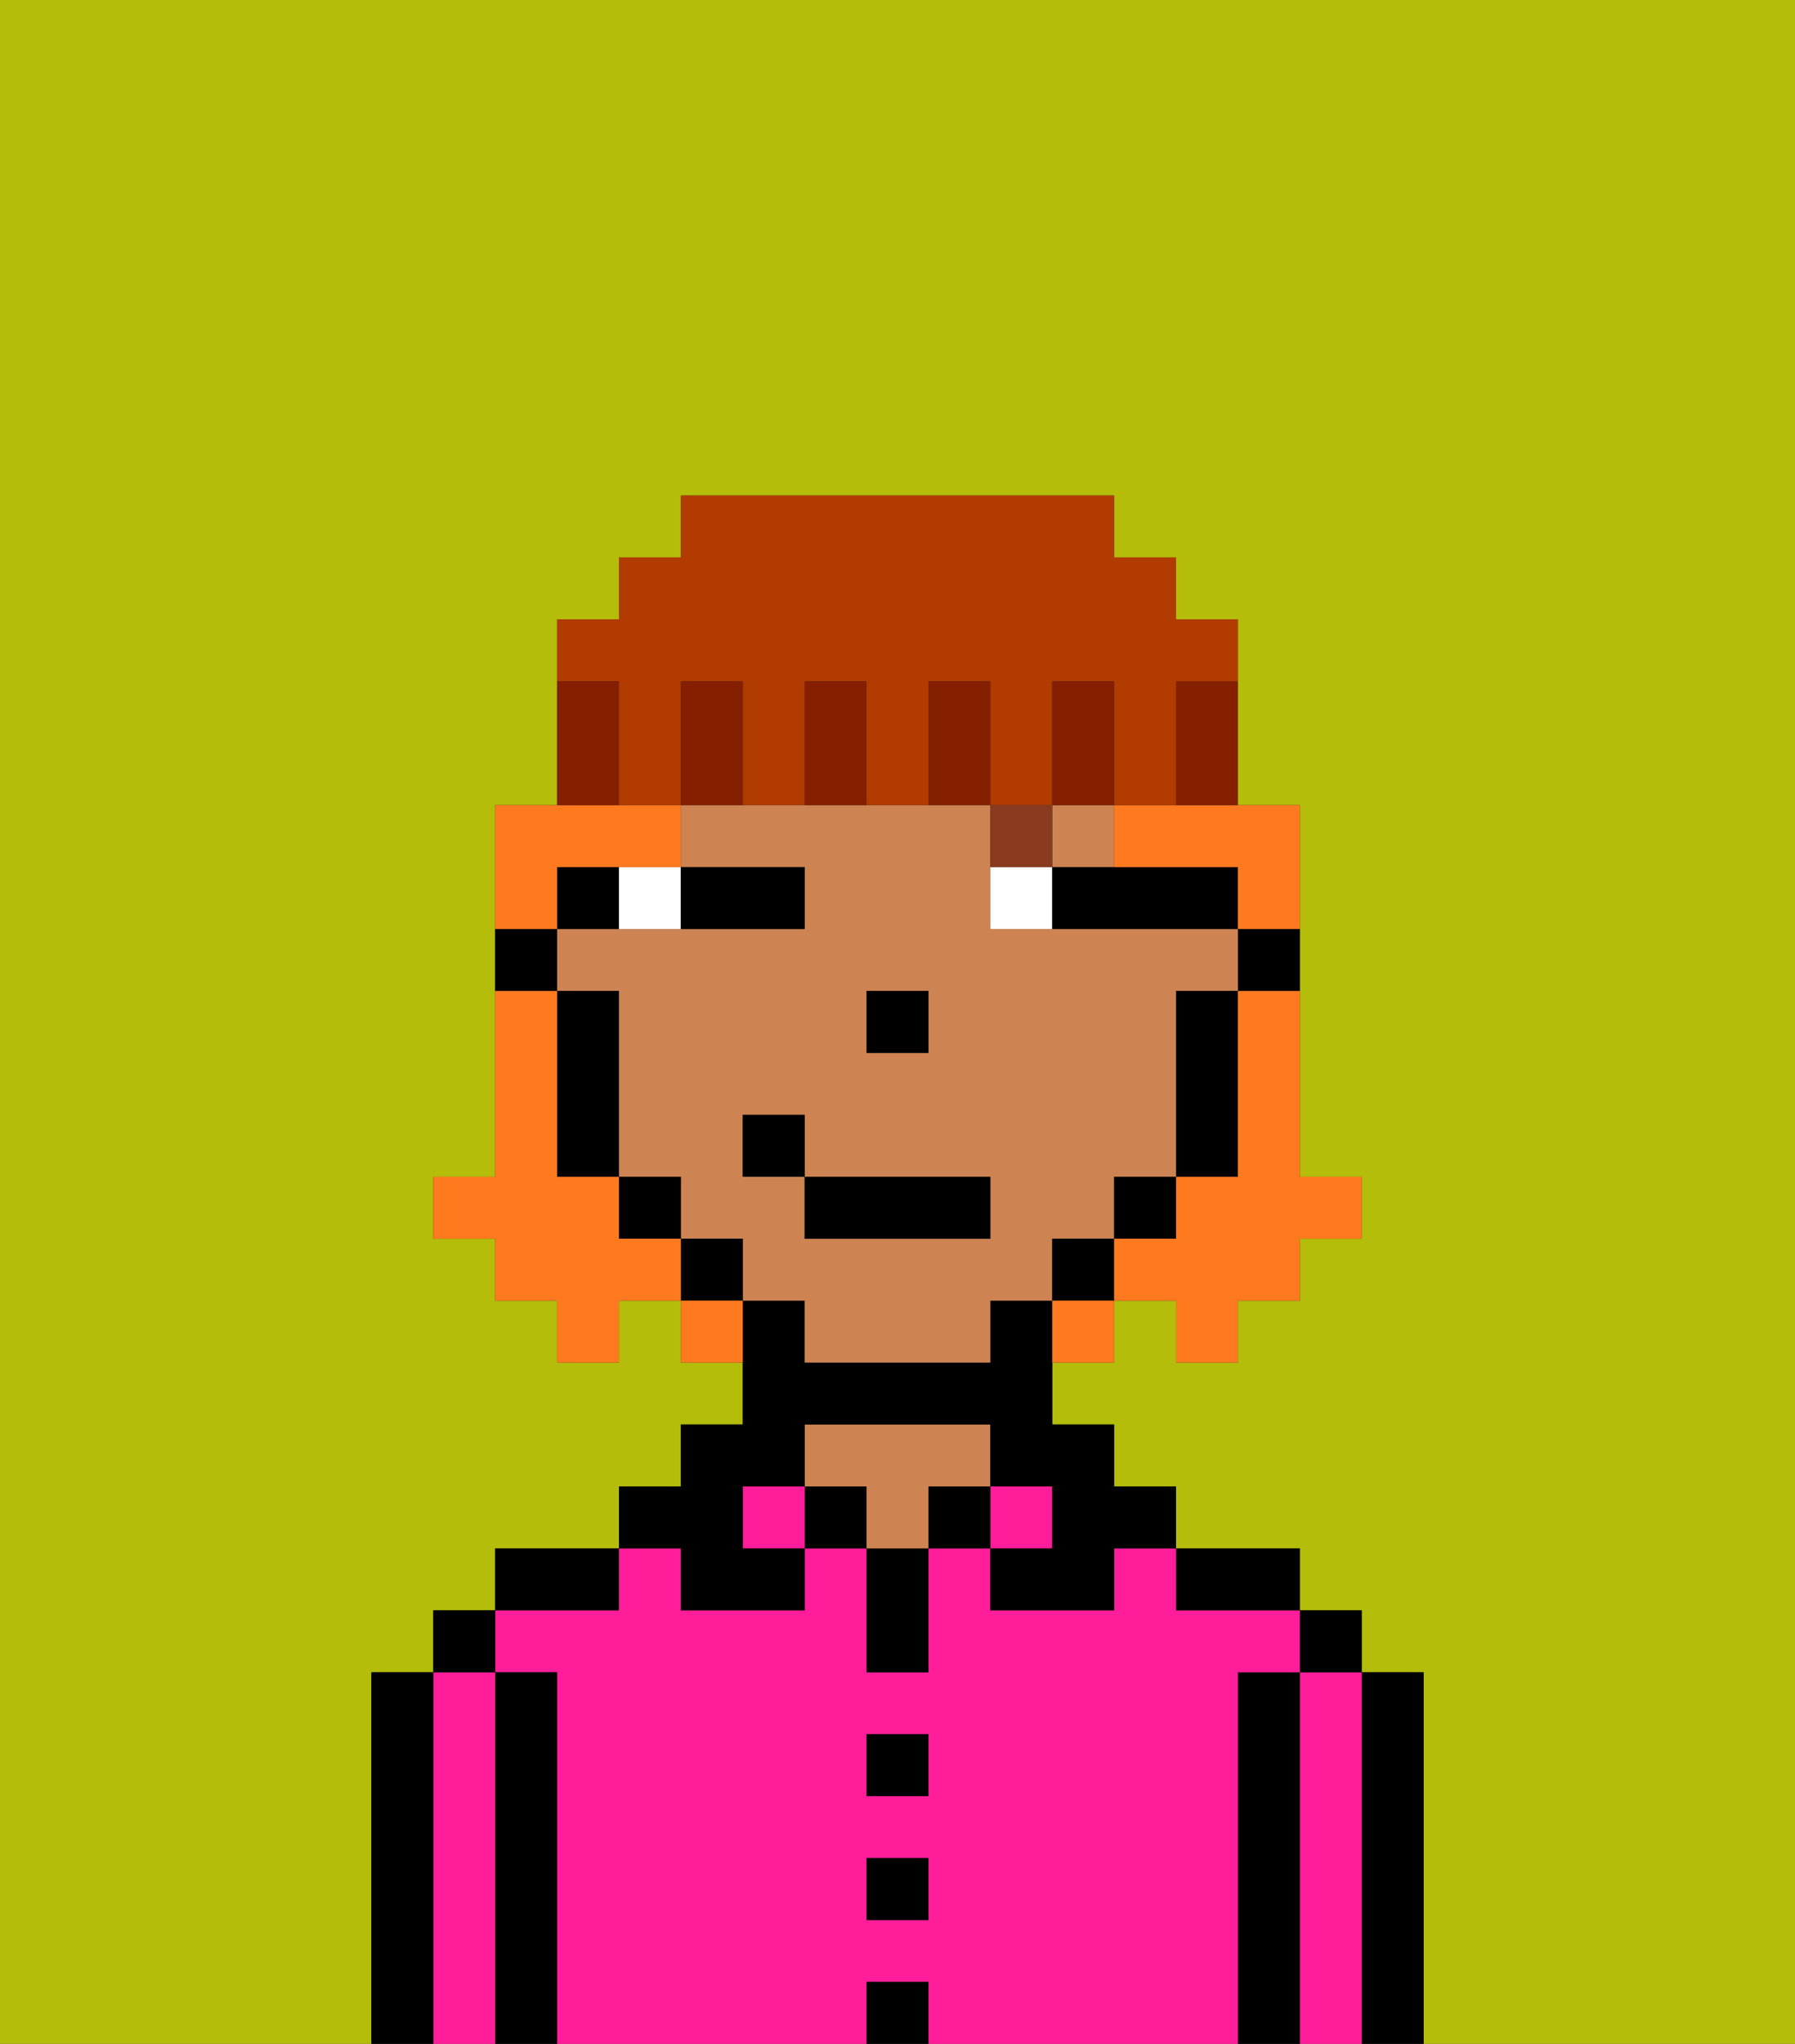 <svg xmlns="http://www.w3.org/2000/svg" viewBox="0 0 29 33"><rect x="0" y="0" width="29" height="33" fill="#333333" stroke="none"/><defs><style>polygon,rect,path{shape-rendering:crispedges;}.ab149-1{fill:#b4bd09;}.ab149-2{fill:#000000;}.ab149-3{fill:#ff1d99;}.ab149-4{fill:#ce8452;}.ab149-5{fill:#ffffff;}.ab149-6{fill:#893a1f;}.ab149-7{fill:#ff791f;}.ab149-8{fill:#841f00;}.ab149-9{fill:#b23b00;}</style></defs><path class="ab149-1" d="M6,32V27H7V26H8V25h2V24h1V23h1V22H11V21H10v1H9V21H8V20H7V19H8V13H9V10h1V9h1V8h7V9h1v1h1v3h1v6h1v1H21v1H20v1H19V21H18v1H17v1h1v1h1v1h2v1h1v1h1v6h6V0H0V33H6Z"/><path class="ab149-2" d="M23,27H22v6h1V27Z"/><path class="ab149-3" d="M22,27H21v6h1V27Z"/><rect class="ab149-2" x="21" y="26" width="1" height="1"/><path class="ab149-2" d="M21,27H20v6h1V27Z"/><path class="ab149-3" d="M20,27h1V26H19V25H18v1H16V25H15v2H14V25H13v1H11V25H10v1H8v1H9v6h5V32h1v1h5V27Zm-5,4H14V30h1Zm0-2H14V28h1Z"/><path class="ab149-2" d="M20,26h1V25H19v1Z"/><rect class="ab149-3" x="16" y="24" width="1" height="1"/><rect class="ab149-2" x="15" y="24" width="1" height="1"/><rect class="ab149-2" x="14" y="32" width="1" height="1"/><rect class="ab149-2" x="14" y="30" width="1" height="1"/><rect class="ab149-2" x="14" y="28" width="1" height="1"/><path class="ab149-2" d="M14,26v1h1V25H14Z"/><rect class="ab149-2" x="13" y="24" width="1" height="1"/><path class="ab149-4" d="M16,24V23H13v1h1v1h1V24Z"/><rect class="ab149-3" x="12" y="24" width="1" height="1"/><path class="ab149-2" d="M11,26h2V25H12V24h1V23h3v1h1v1H16v1h2V25h1V24H18V23H17V21H16v1H13V21H12v2H11v1H10v1h1Z"/><path class="ab149-2" d="M10,25H8v1h2Z"/><path class="ab149-2" d="M9,27H8v6H9V27Z"/><path class="ab149-3" d="M8,27H7v6H8V27Z"/><rect class="ab149-2" x="7" y="26" width="1" height="1"/><path class="ab149-2" d="M7,27H6v6H7V27Z"/><path class="ab149-2" d="M20,16h1V15H20Z"/><path class="ab149-4" d="M18,20V19h1V16h1V15H16V13H11v1h2v1H9v1h1v3h1v1h1v1h1v1h3V21h1V20Zm-4-4h1v1H14Zm2,4H13V19H12V18h1v1h3Z"/><rect class="ab149-4" x="17" y="13" width="1" height="1"/><path class="ab149-2" d="M19,17v2h1V16H19Z"/><rect class="ab149-2" x="18" y="19" width="1" height="1"/><rect class="ab149-2" x="17" y="20" width="1" height="1"/><rect class="ab149-2" x="11" y="20" width="1" height="1"/><rect class="ab149-2" x="10" y="19" width="1" height="1"/><path class="ab149-2" d="M10,14H9v1h1Z"/><path class="ab149-2" d="M10,16H9v3h1V16Z"/><path class="ab149-2" d="M9,15H8v1H9Z"/><rect class="ab149-2" x="14" y="16" width="1" height="1"/><path class="ab149-5" d="M11,15V14H10v1Z"/><path class="ab149-5" d="M16,14v1h1V14Z"/><path class="ab149-2" d="M12,15h1V14H11v1Z"/><path class="ab149-2" d="M17,15h3V14H17Z"/><path class="ab149-6" d="M17,14V13H16v1Z"/><rect class="ab149-2" x="13" y="19" width="3" height="1"/><rect class="ab149-2" x="12" y="18" width="1" height="1"/><path class="ab149-7" d="M20,17v2H19v1H18v1h1v1h1V21h1V20h1V19H21V16H20Z"/><path class="ab149-7" d="M9,14h2V13H8v2H9Z"/><path class="ab149-7" d="M18,13v1h2v1h1V13H18Z"/><path class="ab149-7" d="M10,20V19H9V16H8v3H7v1H8v1H9v1h1V21h1V20Z"/><path class="ab149-7" d="M11,21v1h1V21Z"/><path class="ab149-7" d="M17,22h1V21H17Z"/><path class="ab149-8" d="M19,12v1h1V11H19Z"/><path class="ab149-9" d="M10,12v1h1V11h1v2h1V11h1v2h1V11h1v2h1V11h1v2h1V11h1V10H19V9H18V8H11V9H10v1H9v1h1Z"/><path class="ab149-8" d="M18,12V11H17v2h1Z"/><path class="ab149-8" d="M16,12V11H15v2h1Z"/><path class="ab149-8" d="M14,12V11H13v2h1Z"/><path class="ab149-8" d="M12,12V11H11v2h1Z"/><path class="ab149-8" d="M10,12V11H9v2h1Z"/></svg>
